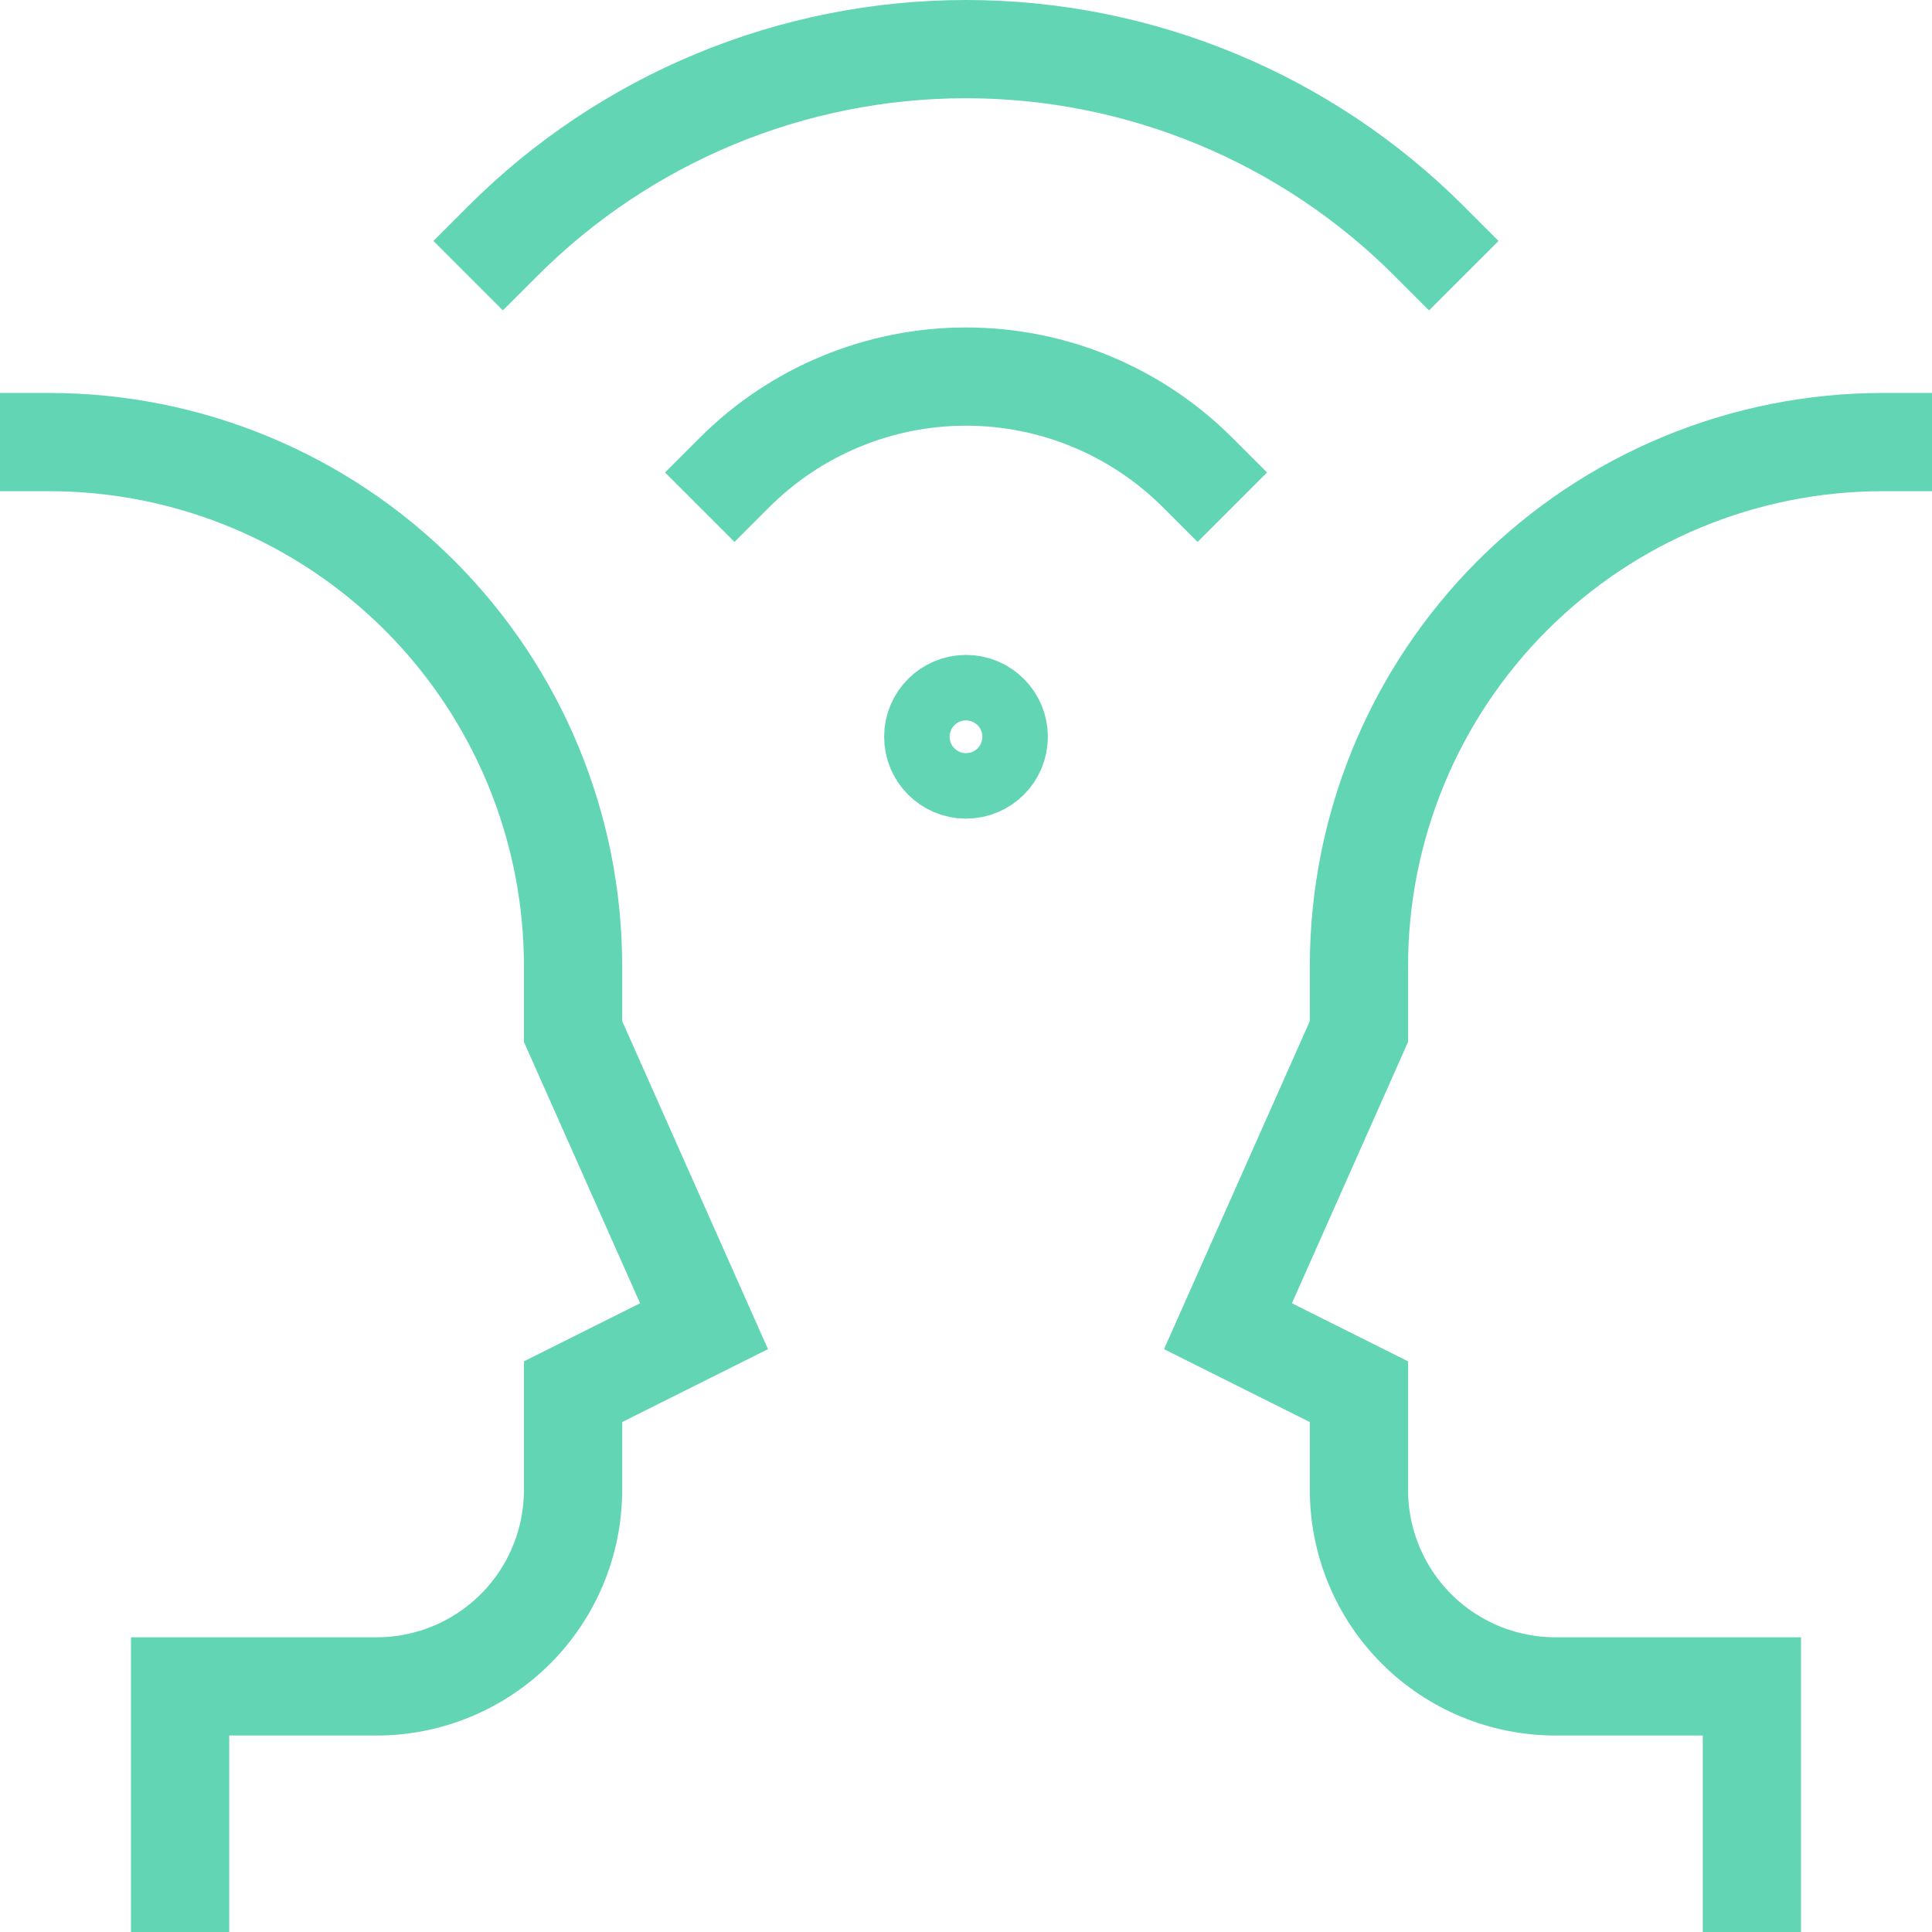 <svg width="59" height="59" viewBox="0 0 59 59" fill="none" xmlns="http://www.w3.org/2000/svg">
<path d="M36.572 14.429C34.696 12.554 32.153 11.5 29.501 11.5C26.849 11.5 24.305 12.554 22.43 14.429" stroke="#62D5B4" stroke-width="3" stroke-miterlimit="10" stroke-linecap="square"/>
<path d="M43.641 7.358C39.891 3.607 34.804 1.5 29.499 1.5C24.195 1.5 19.108 3.607 15.357 7.358" stroke="#62D5B4" stroke-width="3" stroke-miterlimit="10" stroke-linecap="square"/>
<path d="M1.5 13.5C5.743 13.5 9.813 15.186 12.814 18.186C15.814 21.187 17.5 25.256 17.5 29.5V31.5L21.5 40.5L17.5 42.5V45.5C17.5 47.091 16.868 48.617 15.743 49.743C14.617 50.868 13.091 51.5 11.5 51.5H5.5V57.5" stroke="#62D5B4" stroke-width="3" stroke-miterlimit="10" stroke-linecap="square"/>
<path d="M57.5 13.5C53.257 13.5 49.187 15.186 46.186 18.186C43.186 21.187 41.5 25.256 41.5 29.5V31.5L37.5 40.5L41.5 42.5V45.5C41.5 47.091 42.132 48.617 43.257 49.743C44.383 50.868 45.909 51.5 47.5 51.5H53.5V57.5" stroke="#62D5B4" stroke-width="3" stroke-miterlimit="10" stroke-linecap="square"/>
<path d="M29.5 23.5C30.052 23.5 30.5 23.052 30.5 22.5C30.5 21.948 30.052 21.5 29.5 21.5C28.948 21.5 28.5 21.948 28.5 22.5C28.5 23.052 28.948 23.5 29.5 23.5Z" stroke="#62D5B4" stroke-width="3" stroke-miterlimit="10" stroke-linecap="square"/>
</svg>
